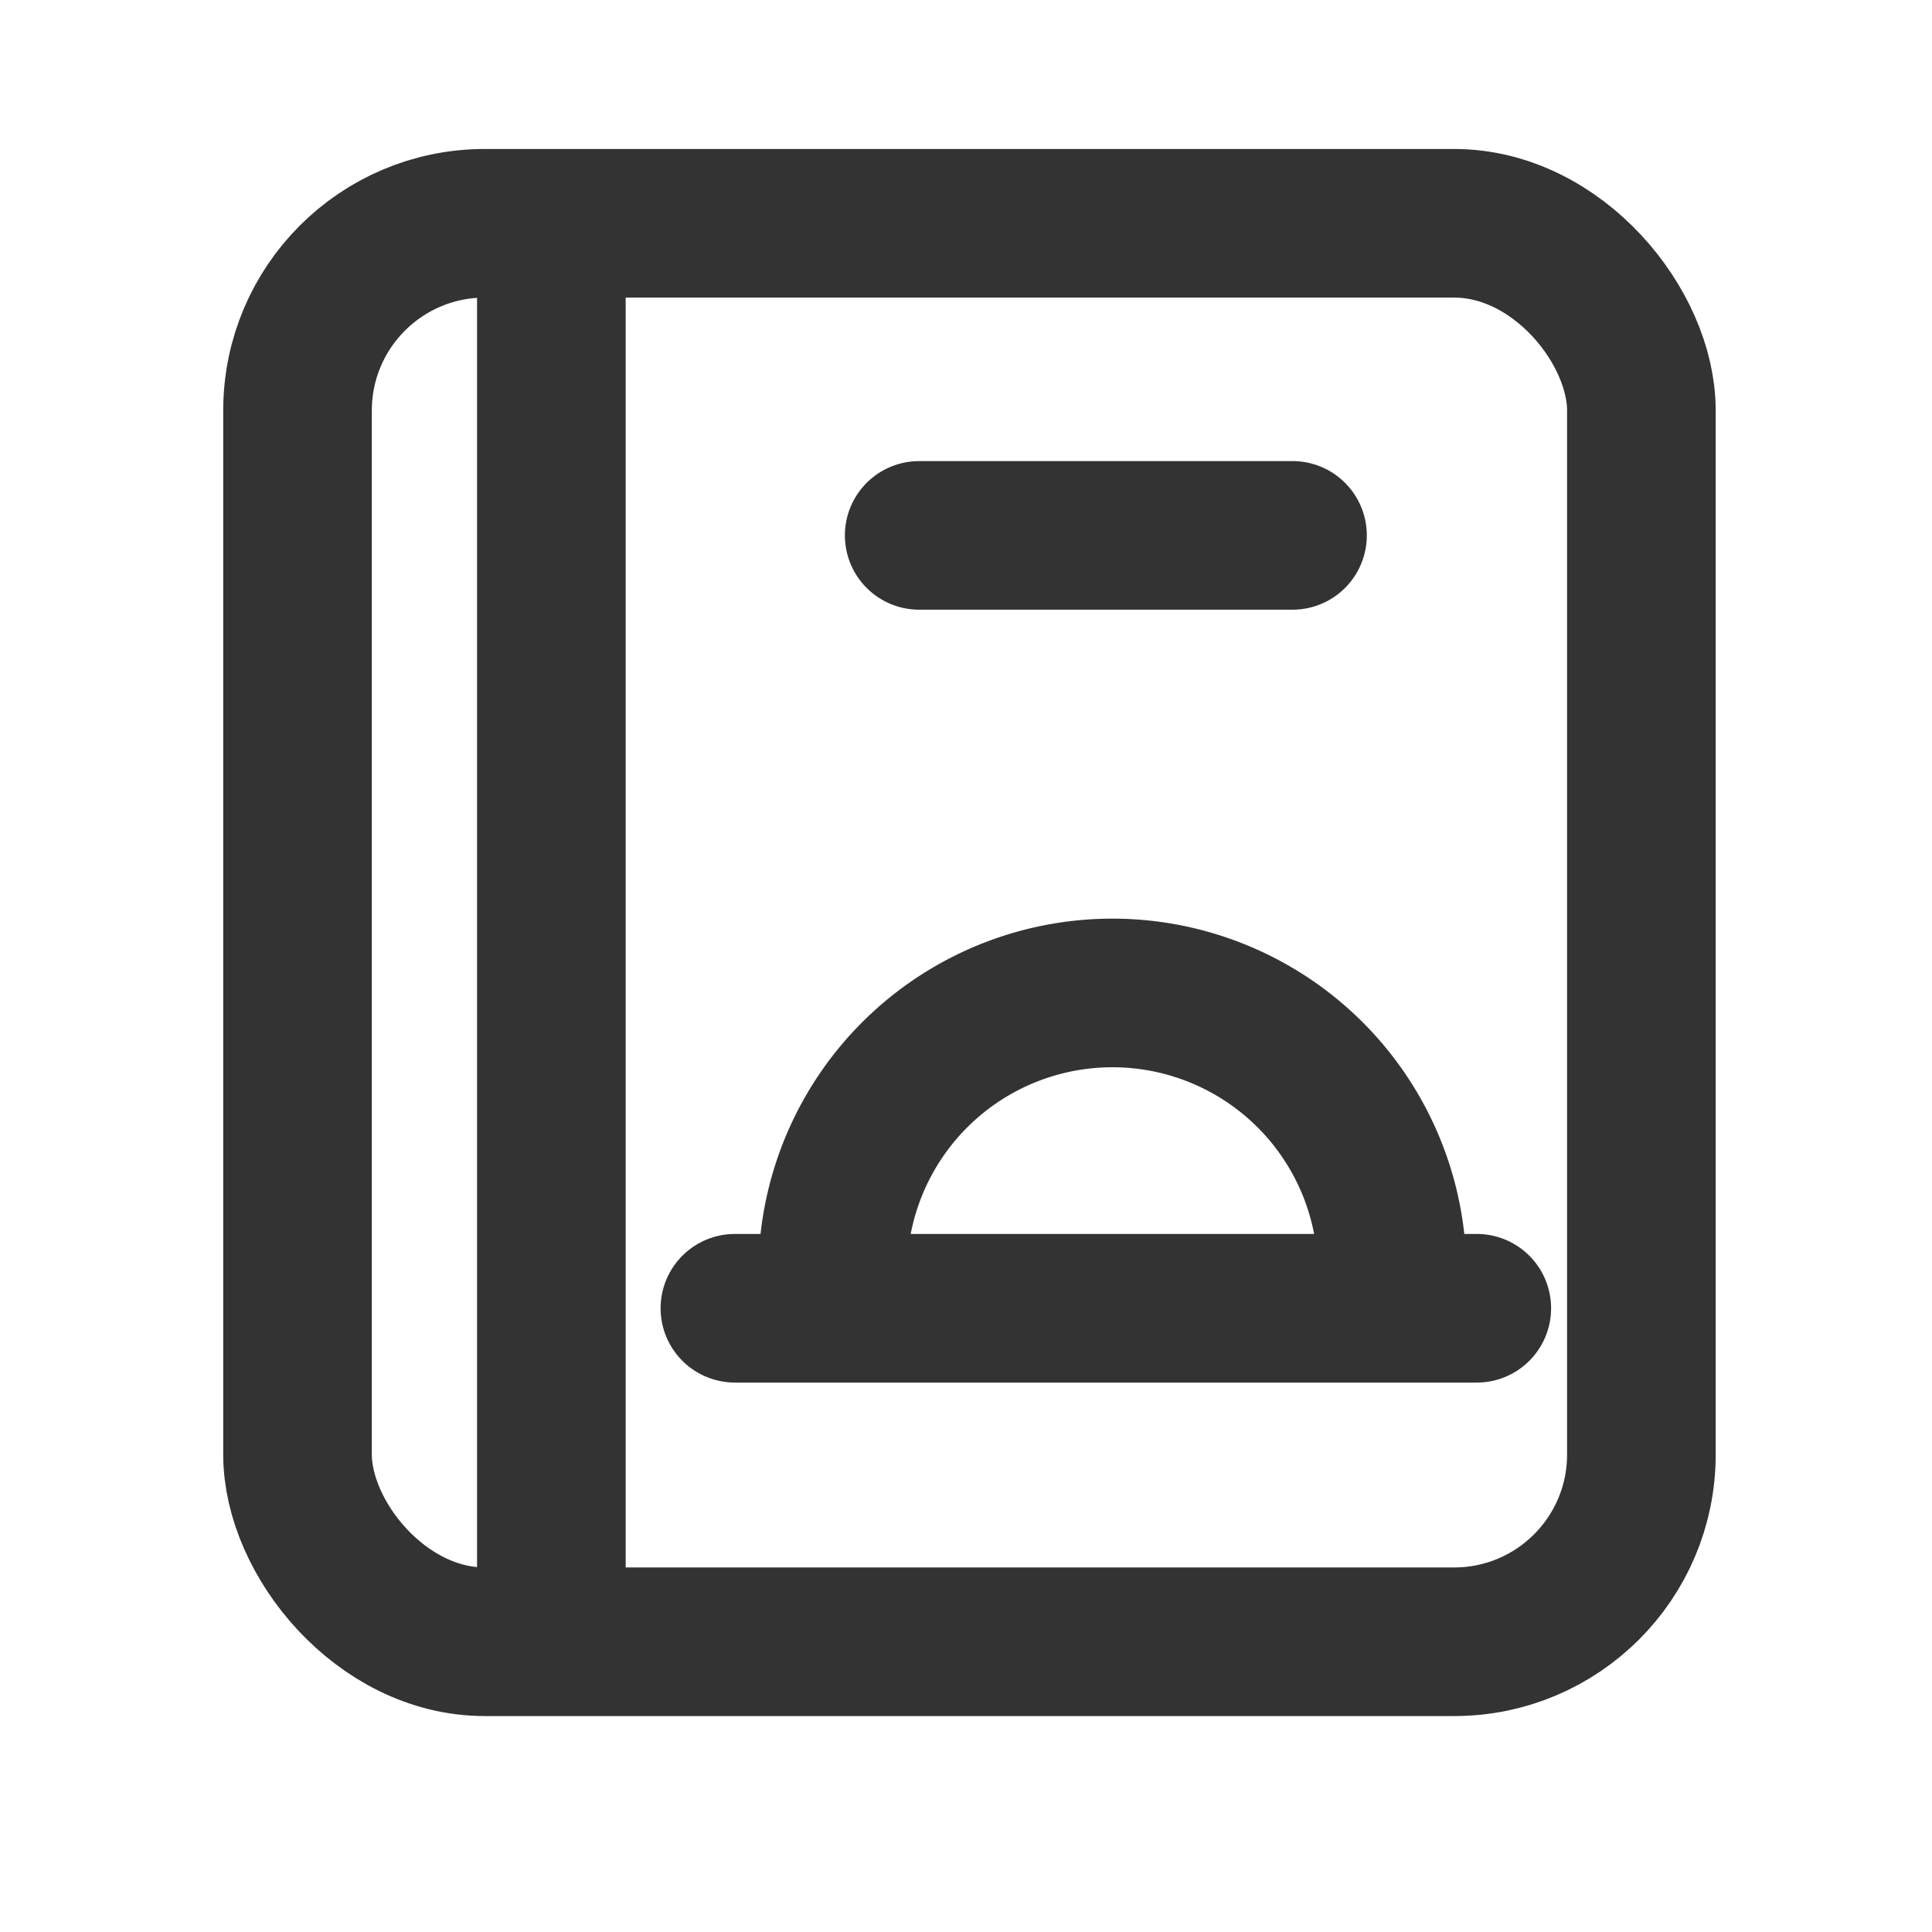 <svg xmlns="http://www.w3.org/2000/svg" id="prefix__list-menu" width="26" height="26" viewBox="0 0 26 26">
    <defs>
        <style>
            .prefix__cls-1,.prefix__cls-2,.prefix__cls-4{fill:none}.prefix__cls-2,.prefix__cls-4{stroke:#333;stroke-width:2px;stroke-linecap:round}.prefix__cls-2{stroke-linejoin:round}
        </style>
    </defs>
    <path id="prefix__Rectangle_248" d="M0 0H26V26H0z" class="prefix__cls-1" data-name="Rectangle 248"/>
    <g id="prefix__Group_1162" data-name="Group 1162" transform="translate(-4186 -730)">
        <g id="prefix__Group_1161" data-name="Group 1161" transform="translate(4183.28 727.584)">
            <g id="prefix__Rectangle_249" data-name="Rectangle 249" transform="translate(5.72 4.416)">
                <path id="prefix__Path_1632" d="M5.72 4.416h20.094l.1 21.1H5.82z" class="prefix__cls-1" data-name="Path 1632" transform="translate(-5.72 -4.416)"/>
            </g>
            <g id="prefix__Group_1192" data-name="Group 1192">
                <rect id="prefix__Rectangle_250" width="18.085" height="19.089" class="prefix__cls-2" data-name="Rectangle 250" rx="2.519" transform="translate(6.724 5.421)"/>
                <path id="prefix__Path_1630" fill="none" stroke="#333" stroke-width="2px" d="M11.454 6.011v19.142" data-name="Path 1630" transform="translate(-1.314 -.365)"/>
                <path id="prefix__Line_54" d="M0 0L5.024 0" class="prefix__cls-4" data-name="Line 54" transform="translate(15.09 9.621)"/>
                <path id="prefix__Path_1631" d="M14.657 24.659h9.984" class="prefix__cls-4" data-name="Path 1631" transform="translate(-2.047 -4.637)"/>
                <path id="prefix__Path_1633" d="M16.867 23.907a3.764 3.764 0 1 1 7.521 0" class="prefix__cls-2" data-name="Path 1633" transform="translate(-2.937 -4.202)"/>
            </g>
        </g>
    </g>
</svg>
